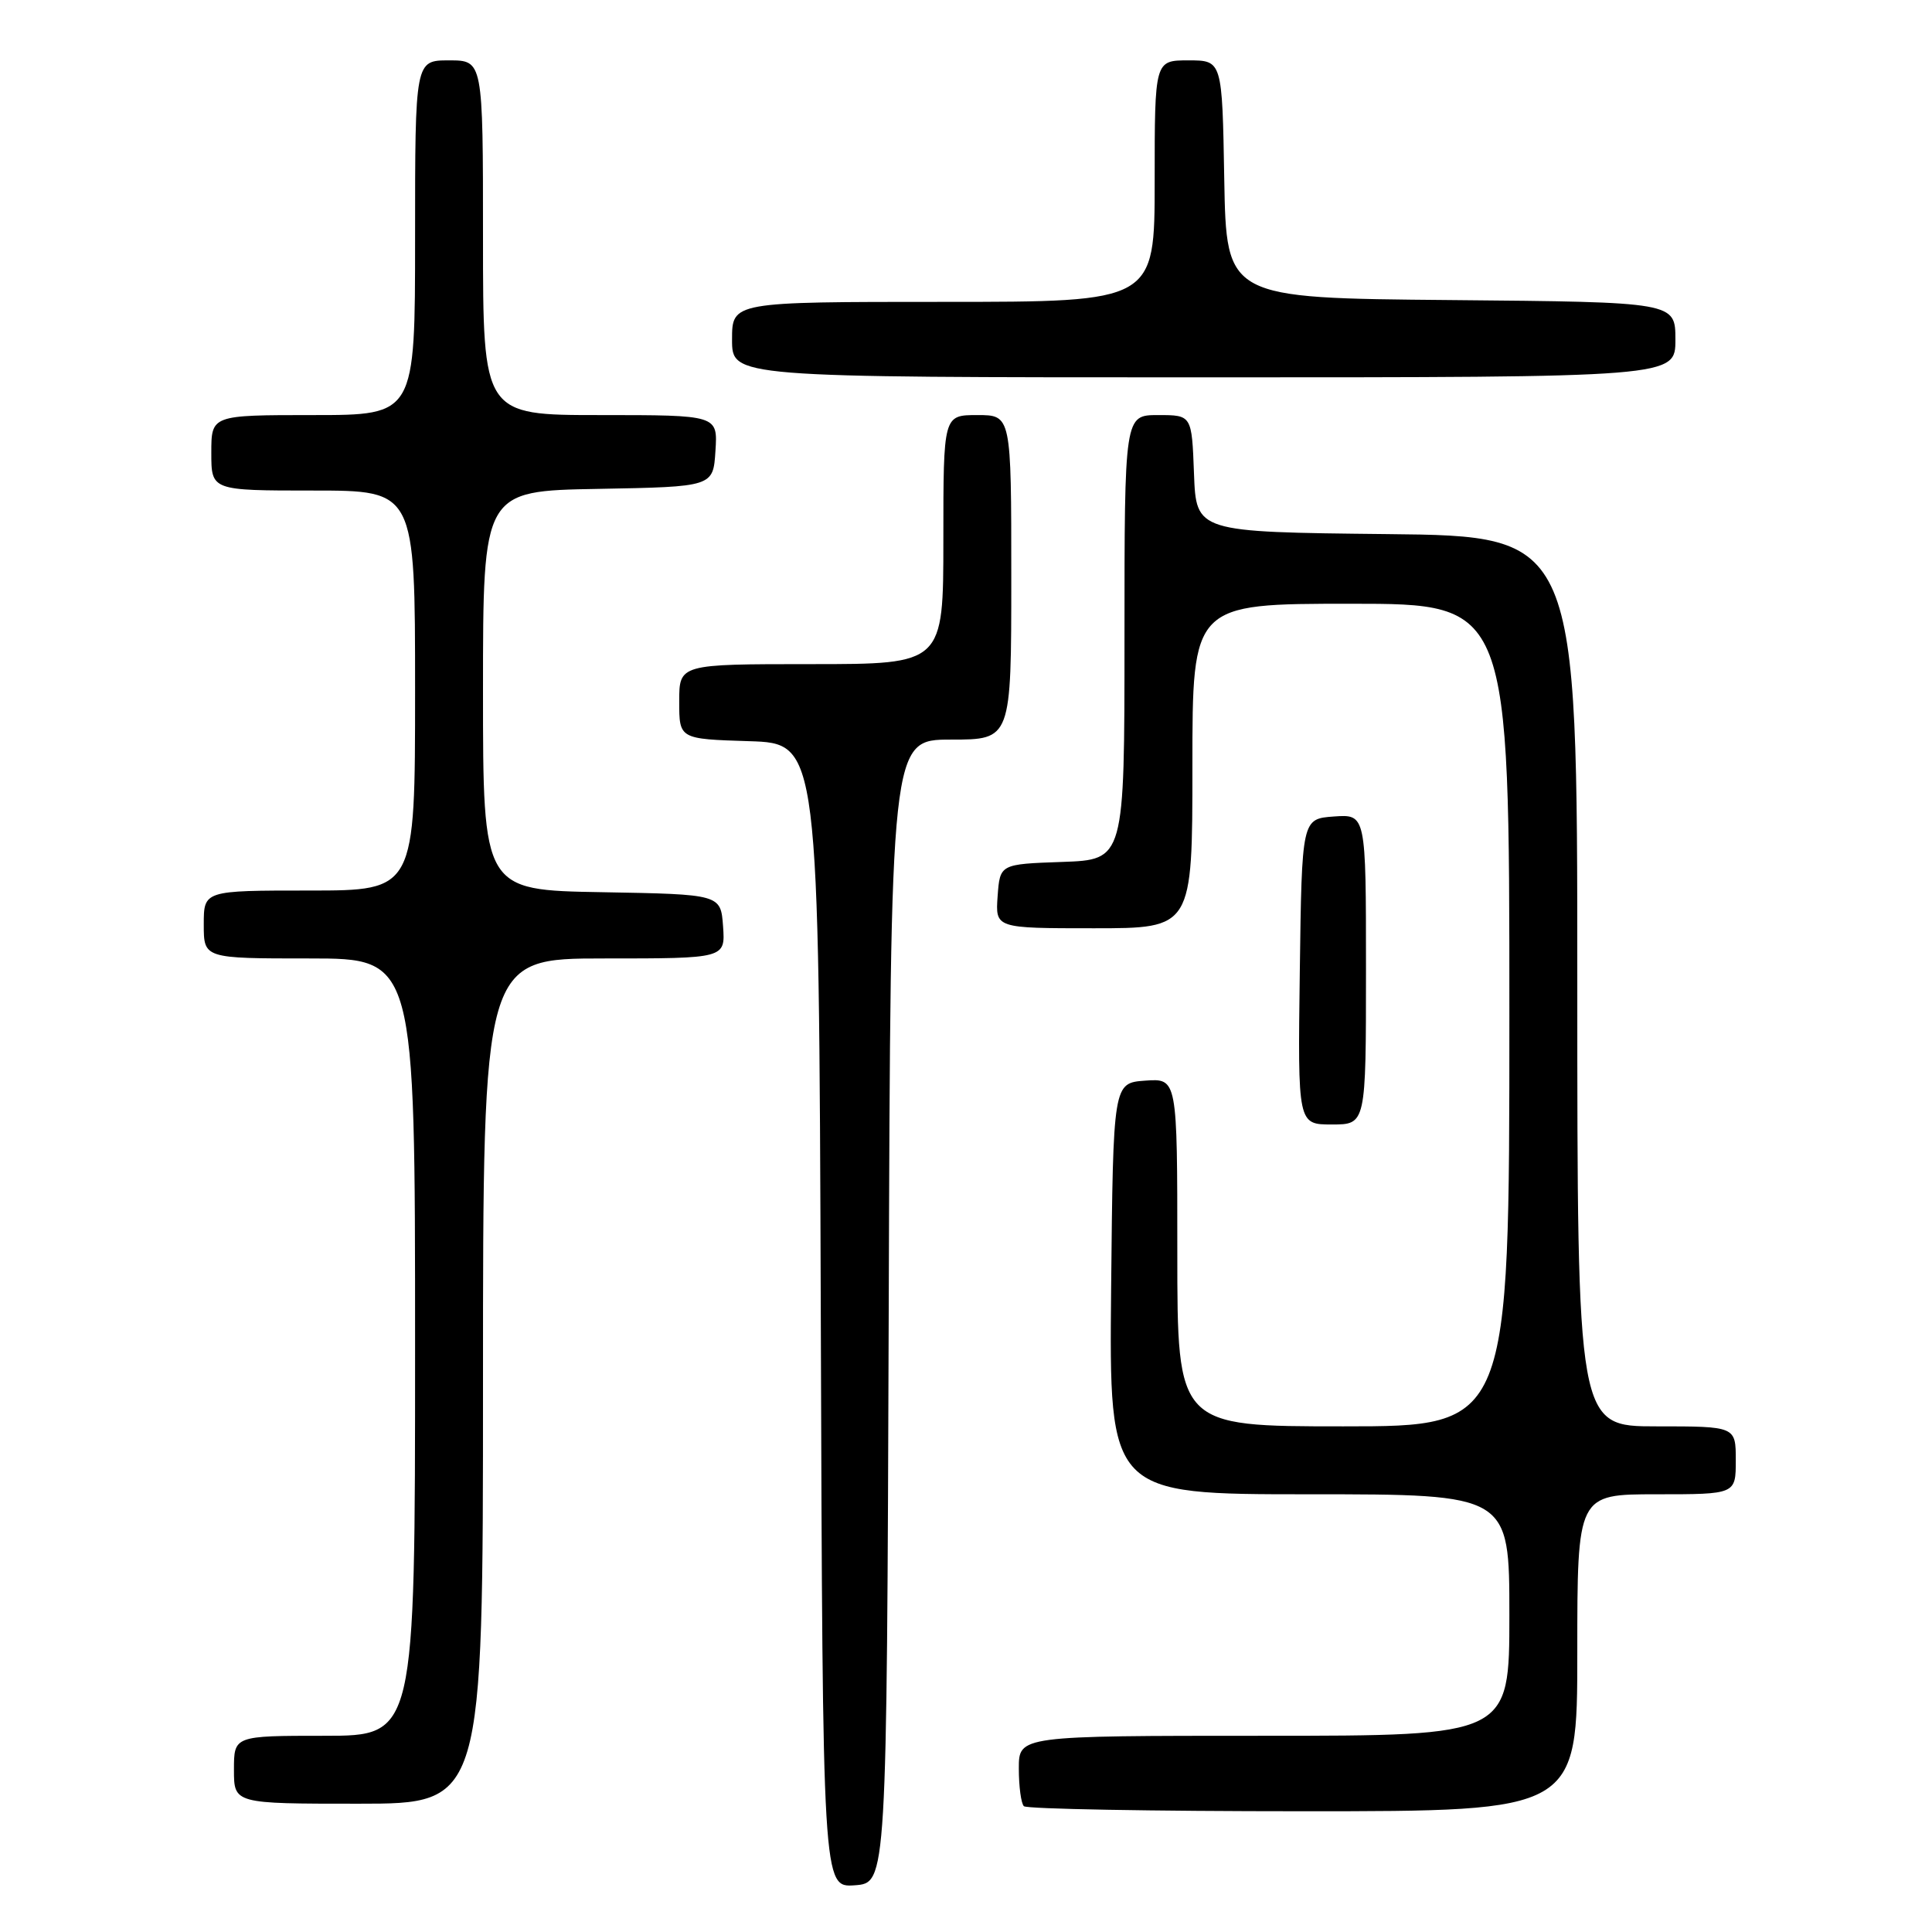 <?xml version="1.0" encoding="UTF-8" standalone="no"?>
<!DOCTYPE svg PUBLIC "-//W3C//DTD SVG 1.1//EN" "http://www.w3.org/Graphics/SVG/1.1/DTD/svg11.dtd" >
<svg xmlns="http://www.w3.org/2000/svg" xmlns:xlink="http://www.w3.org/1999/xlink" version="1.1" viewBox="0 0 256 256">
 <g >
 <path fill="currentColor"
d=" M 117.76 173.75 C 118.01 98.00 118.01 98.00 126.01 98.00 C 134.00 98.00 134.00 98.00 134.00 76.50 C 134.00 55.00 134.00 55.00 129.50 55.00 C 125.00 55.00 125.00 55.00 125.00 71.50 C 125.00 88.00 125.00 88.00 107.50 88.00 C 90.00 88.00 90.00 88.00 90.00 92.96 C 90.00 97.92 90.00 97.92 99.25 98.21 C 108.50 98.50 108.50 98.50 108.76 174.31 C 109.01 250.11 109.01 250.11 113.26 249.81 C 117.50 249.50 117.50 249.50 117.76 173.75 Z  M 209.00 219.00 C 209.00 198.00 209.00 198.00 219.50 198.00 C 230.00 198.00 230.00 198.00 230.00 193.50 C 230.00 189.00 230.00 189.00 219.50 189.00 C 209.00 189.00 209.00 189.00 209.00 130.02 C 209.00 71.03 209.00 71.03 183.75 70.77 C 158.50 70.50 158.50 70.50 158.21 62.75 C 157.92 55.00 157.92 55.00 153.46 55.00 C 149.00 55.00 149.00 55.00 149.00 84.46 C 149.00 113.92 149.00 113.92 140.75 114.21 C 132.50 114.50 132.50 114.50 132.19 118.75 C 131.89 123.00 131.89 123.00 144.94 123.00 C 158.00 123.00 158.00 123.00 158.00 101.50 C 158.00 80.00 158.00 80.00 179.00 80.00 C 200.00 80.00 200.00 80.00 200.00 134.50 C 200.00 189.00 200.00 189.00 178.00 189.00 C 156.00 189.00 156.00 189.00 156.00 165.94 C 156.00 142.89 156.00 142.89 151.75 143.19 C 147.50 143.50 147.50 143.50 147.23 170.75 C 146.97 198.00 146.97 198.00 173.48 198.00 C 200.00 198.00 200.00 198.00 200.00 214.00 C 200.00 230.00 200.00 230.00 167.50 230.00 C 135.00 230.00 135.00 230.00 135.00 234.33 C 135.00 236.72 135.30 238.97 135.67 239.33 C 136.03 239.70 152.68 240.00 172.67 240.00 C 209.00 240.00 209.00 240.00 209.00 219.00 Z  M 64.00 183.00 C 64.00 127.00 64.00 127.00 80.06 127.00 C 96.11 127.00 96.11 127.00 95.81 122.75 C 95.50 118.50 95.50 118.50 79.75 118.22 C 64.00 117.95 64.00 117.95 64.00 91.50 C 64.00 65.05 64.00 65.05 79.25 64.78 C 94.50 64.50 94.50 64.50 94.80 59.75 C 95.11 55.00 95.11 55.00 79.55 55.00 C 64.00 55.00 64.00 55.00 64.00 31.50 C 64.00 8.00 64.00 8.00 59.50 8.00 C 55.00 8.00 55.00 8.00 55.00 31.50 C 55.00 55.00 55.00 55.00 41.50 55.00 C 28.00 55.00 28.00 55.00 28.00 60.00 C 28.00 65.00 28.00 65.00 41.50 65.00 C 55.00 65.00 55.00 65.00 55.00 91.50 C 55.00 118.00 55.00 118.00 41.00 118.00 C 27.00 118.00 27.00 118.00 27.00 122.50 C 27.00 127.00 27.00 127.00 41.00 127.00 C 55.00 127.00 55.00 127.00 55.00 178.50 C 55.00 230.00 55.00 230.00 43.00 230.00 C 31.00 230.00 31.00 230.00 31.00 234.50 C 31.00 239.00 31.00 239.00 47.50 239.00 C 64.00 239.00 64.00 239.00 64.00 183.00 Z  M 181.00 128.44 C 181.00 107.89 181.00 107.89 176.75 108.19 C 172.50 108.50 172.50 108.50 172.23 128.75 C 171.96 149.00 171.96 149.00 176.48 149.00 C 181.00 149.00 181.00 149.00 181.00 128.44 Z  M 222.00 45.01 C 222.00 40.03 222.00 40.03 192.25 39.76 C 162.50 39.50 162.50 39.50 162.22 23.75 C 161.95 8.00 161.95 8.00 157.47 8.00 C 153.00 8.00 153.00 8.00 153.00 24.00 C 153.00 40.00 153.00 40.00 125.00 40.00 C 97.00 40.00 97.00 40.00 97.00 45.00 C 97.00 50.00 97.00 50.00 159.50 50.00 C 222.00 50.00 222.00 50.00 222.00 45.01 Z "/>
</g>
</svg>
